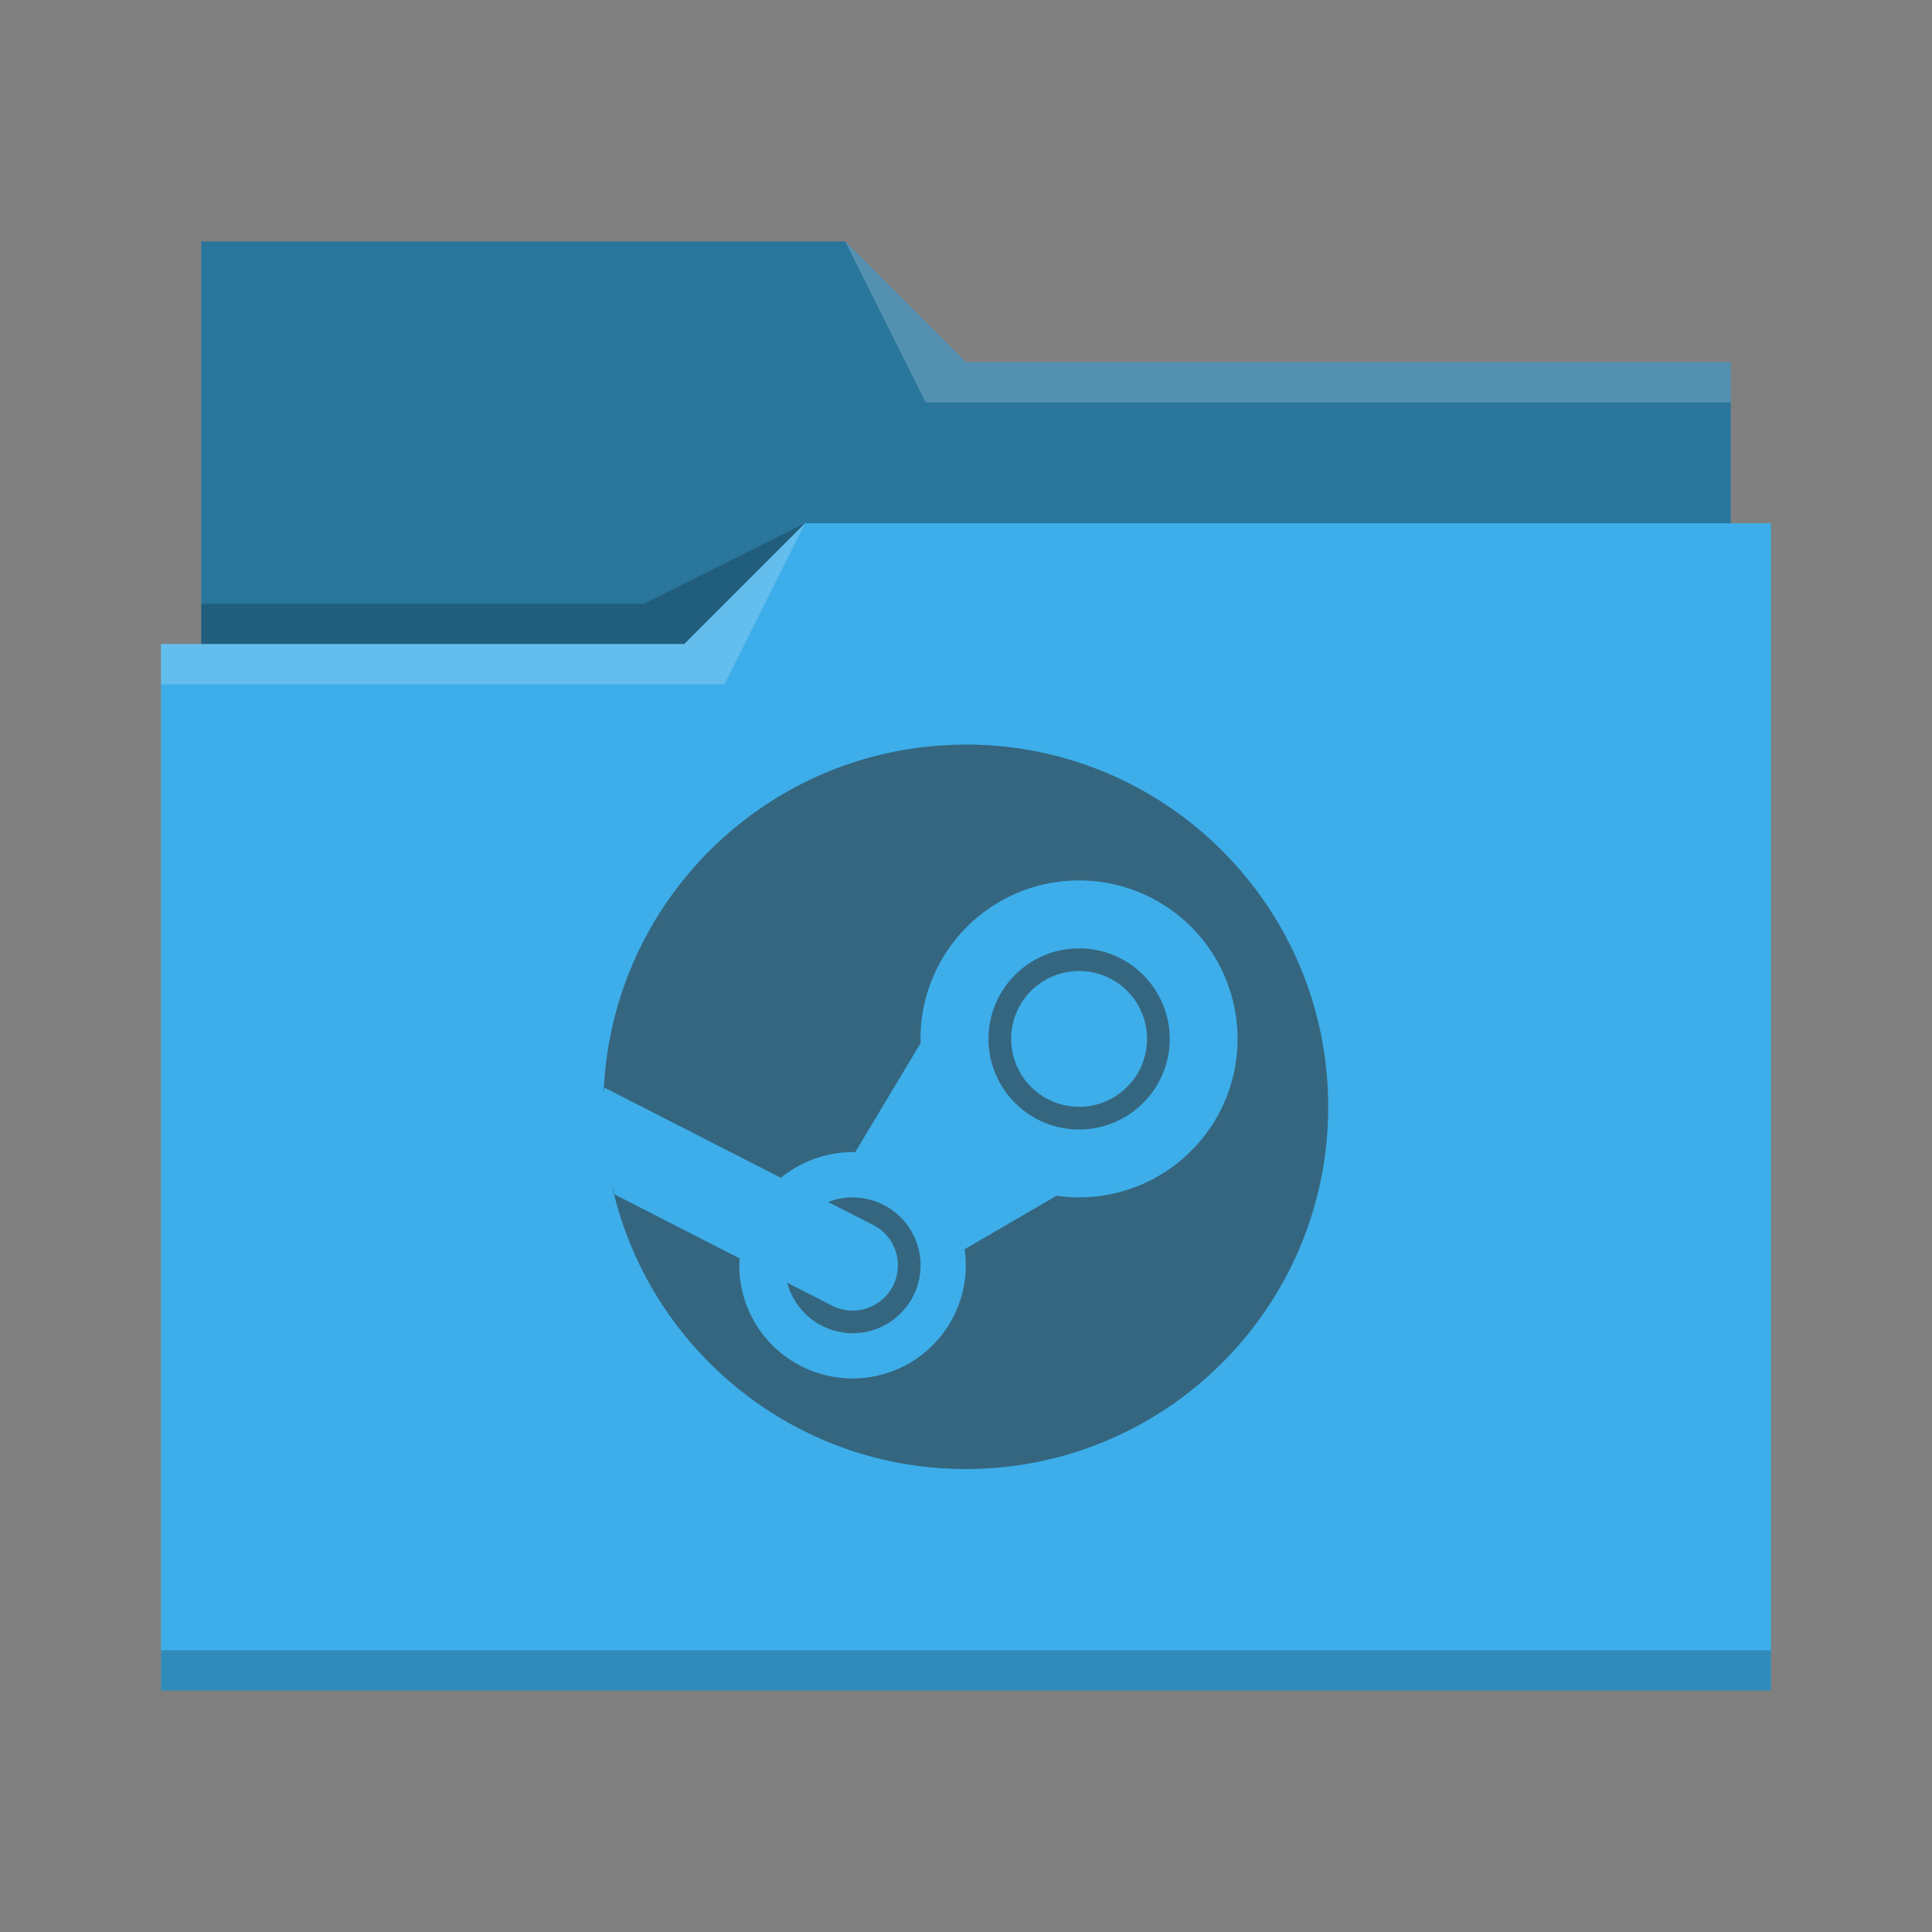 <svg xmlns="http://www.w3.org/2000/svg" viewBox="0 0 48 48">
  <rect x="0" y="0" width="48" height="48" fill="#808080" stroke="none"/>
  <defs id="defs3051">
    <style type="text/css" id="current-color-scheme">
      .ColorScheme-Text {
        color:#31363b;
      }
      .ColorScheme-Highlight {
        color:#3daee9;
      }
      </style>
  </defs>
  <path
     style="fill:currentColor;fill-opacity:1;stroke:none"
     d="M 5,6 V 16 H 4 V 42 H 44 V 13 H 43 V 9 H 24 L 21,6 Z"
     class="ColorScheme-Highlight"
     />
  <path
     style="fill-opacity:0.33;fill-rule:evenodd"
     d="m 5,6 v 10 h 12 l 3,-3 H 43 V 9 H 24 L 21,6 Z"
     />
  <path
     style="fill:#ffffff;fill-opacity:0.2;fill-rule:evenodd"
     d="M 21 6 L 23 10 L 43 10 L 43 9 L 24 9 L 21 6 z M 20 13 L 17 16 L 4 16 L 4 17 L 18 17 L 20 13 z "
     />
  <path
     style="fill-opacity:0.2;fill-rule:evenodd"
     d="M 20 13 L 16 15 L 5 15 L 5 16 L 17 16 L 20 13 z M 4 41 L 4 42 C 4 42 44 42 44 42 L 44 41 L 4 41 z "
     class="ColorScheme-Text"
     />
  <path
     style="fill:currentColor;fill-opacity:0.6;stroke:none"
     d="m 23.996,18.5 c -4.837,0 -8.783,3.812 -8.996,8.593 -2.96e-4,0.007 0.008,0.024 0.011,0.035 a 9.004,9 0 0 1 0.004,-0.108 l 4.388,2.243 a 2.814,2.812 0 0 1 1.778,-0.639 2.814,2.812 0 0 1 0.066,0.002 l 1.629,-2.716 a 3.939,3.937 0 0 1 -0.007,-0.099 3.939,3.937 0 0 1 3.939,-3.937 3.939,3.937 0 0 1 3.939,3.937 3.939,3.937 0 0 1 -3.939,3.937 3.939,3.937 0 0 1 -0.558,-0.04 l -2.284,1.329 a 2.814,2.812 0 0 1 0.029,0.398 2.814,2.812 0 0 1 -2.814,2.812 2.814,2.812 0 0 1 -2.814,-2.812 2.814,2.812 0 0 1 0.013,-0.169 l -3.115,-1.593 a 9.004,9 0 0 1 -0.046,-0.237 c 0.001,0.062 0.012,0.133 0.033,0.22 0.967,3.928 4.514,6.842 8.743,6.842 4.973,0 9.004,-4.029 9.004,-9 0,-4.971 -4.031,-9 -9.004,-9 z m 2.814,5.062 a 2.251,2.25 0 0 0 -2.251,2.25 2.251,2.25 0 0 0 2.251,2.25 2.251,2.25 0 0 0 2.251,-2.25 2.251,2.25 0 0 0 -2.251,-2.25 z m 0,0.562 a 1.688,1.687 0 0 1 1.688,1.687 1.688,1.687 0 0 1 -1.688,1.687 1.688,1.687 0 0 1 -1.688,-1.687 1.688,1.687 0 0 1 1.688,-1.687 z m -5.628,5.625 a 1.688,1.687 0 0 0 -0.607,0.114 l 1.119,0.571 a 1.126,1.125 0 1 1 -1.024,2.004 l -1.112,-0.569 a 1.688,1.687 0 0 0 1.625,1.255 1.688,1.687 0 0 0 1.688,-1.687 1.688,1.687 0 0 0 -1.688,-1.687 z"
     class="ColorScheme-Text"
     />
</svg>
